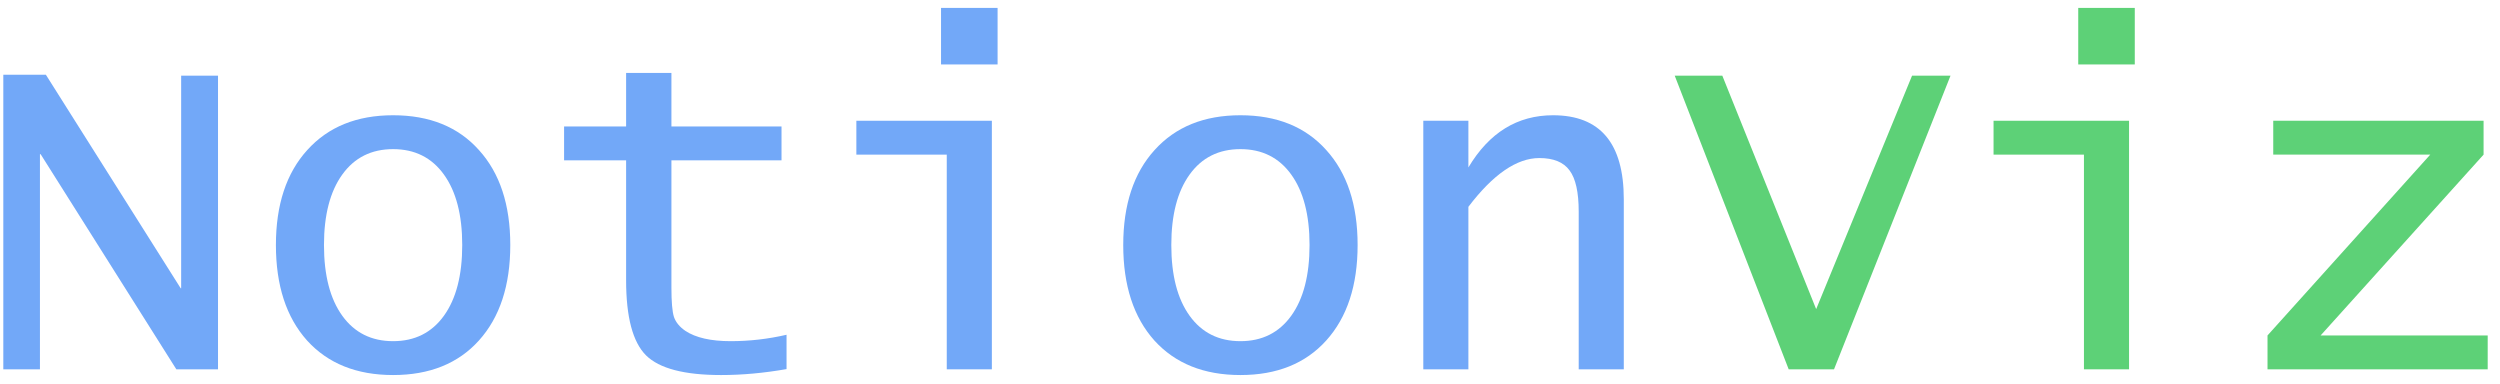 <svg width="176" height="27" viewBox="0 0 176 27" fill="none" xmlns="http://www.w3.org/2000/svg">
<path d="M0.233 26V5.262H3.23L12.721 20.296H12.753V5.327H15.348V26H12.415L2.86 10.854H2.812V26H0.233Z" fill="#72A8F8"/>
<path d="M27.674 26.403C25.107 26.403 23.087 25.592 21.616 23.97C20.155 22.337 19.424 20.097 19.424 17.25C19.424 14.415 20.16 12.185 21.632 10.563C23.104 8.931 25.118 8.114 27.674 8.114C30.242 8.114 32.256 8.931 33.717 10.563C35.188 12.185 35.924 14.415 35.924 17.25C35.924 20.097 35.188 22.337 33.717 23.97C32.256 25.592 30.242 26.403 27.674 26.403ZM27.674 24.018C29.2 24.018 30.392 23.422 31.252 22.23C32.111 21.037 32.541 19.377 32.541 17.25C32.541 15.134 32.111 13.48 31.252 12.288C30.392 11.095 29.2 10.499 27.674 10.499C26.149 10.499 24.956 11.095 24.097 12.288C23.238 13.48 22.808 15.134 22.808 17.25C22.808 19.377 23.238 21.037 24.097 22.23C24.956 23.422 26.149 24.018 27.674 24.018Z" fill="#72A8F8"/>
<path d="M55.373 25.984C53.783 26.263 52.247 26.403 50.765 26.403C48.176 26.403 46.414 25.941 45.48 25.017C44.545 24.082 44.078 22.321 44.078 19.732V11.289H39.711V8.904H44.078V5.133H47.268V8.904H55.019V11.289H47.268V20.248C47.268 21.247 47.327 21.934 47.445 22.31C47.574 22.686 47.843 23.014 48.251 23.293C48.981 23.776 50.045 24.018 51.441 24.018C52.763 24.018 54.073 23.868 55.373 23.567V25.984Z" fill="#72A8F8"/>
<path d="M66.652 26V10.886H60.288V8.501H69.827V26H66.652ZM66.249 4.537V0.557H70.23V4.537H66.249Z" fill="#72A8F8"/>
<path d="M87.326 26.403C84.758 26.403 82.739 25.592 81.267 23.97C79.806 22.337 79.076 20.097 79.076 17.25C79.076 14.415 79.811 12.185 81.283 10.563C82.755 8.931 84.769 8.114 87.326 8.114C89.893 8.114 91.907 8.931 93.368 10.563C94.84 12.185 95.576 14.415 95.576 17.25C95.576 20.097 94.84 22.337 93.368 23.97C91.907 25.592 89.893 26.403 87.326 26.403ZM87.326 24.018C88.851 24.018 90.043 23.422 90.903 22.23C91.762 21.037 92.192 19.377 92.192 17.25C92.192 15.134 91.762 13.48 90.903 12.288C90.043 11.095 88.851 10.499 87.326 10.499C85.8 10.499 84.608 11.095 83.749 12.288C82.889 13.48 82.46 15.134 82.46 17.25C82.46 19.377 82.889 21.037 83.749 22.23C84.608 23.422 85.8 24.018 87.326 24.018Z" fill="#72A8F8"/>
<path d="M100.2 26V8.501H103.375V11.788C104.835 9.339 106.823 8.114 109.336 8.114C112.656 8.114 114.315 10.085 114.315 14.028V26H111.141V14.898C111.141 13.534 110.926 12.567 110.497 11.998C110.078 11.418 109.369 11.127 108.37 11.127C106.78 11.127 105.115 12.271 103.375 14.56V26H100.2Z" fill="#72A8F8"/>
<path d="M125.924 26L117.9 5.327H121.251L127.858 21.762L134.609 5.327H137.316L129.115 26H125.924Z" fill="#5DD177"/>
<path d="M146.71 26V10.886H140.346V8.501H149.885V26H146.71ZM146.308 4.537V0.557H150.288V4.537H146.308Z" fill="#5DD177"/>
<path d="M159.633 26V23.615L171.09 10.886H160.036V8.501H174.844V10.886L163.372 23.615H175.134V26H159.633Z" fill="#5DD177"/>
</svg>

